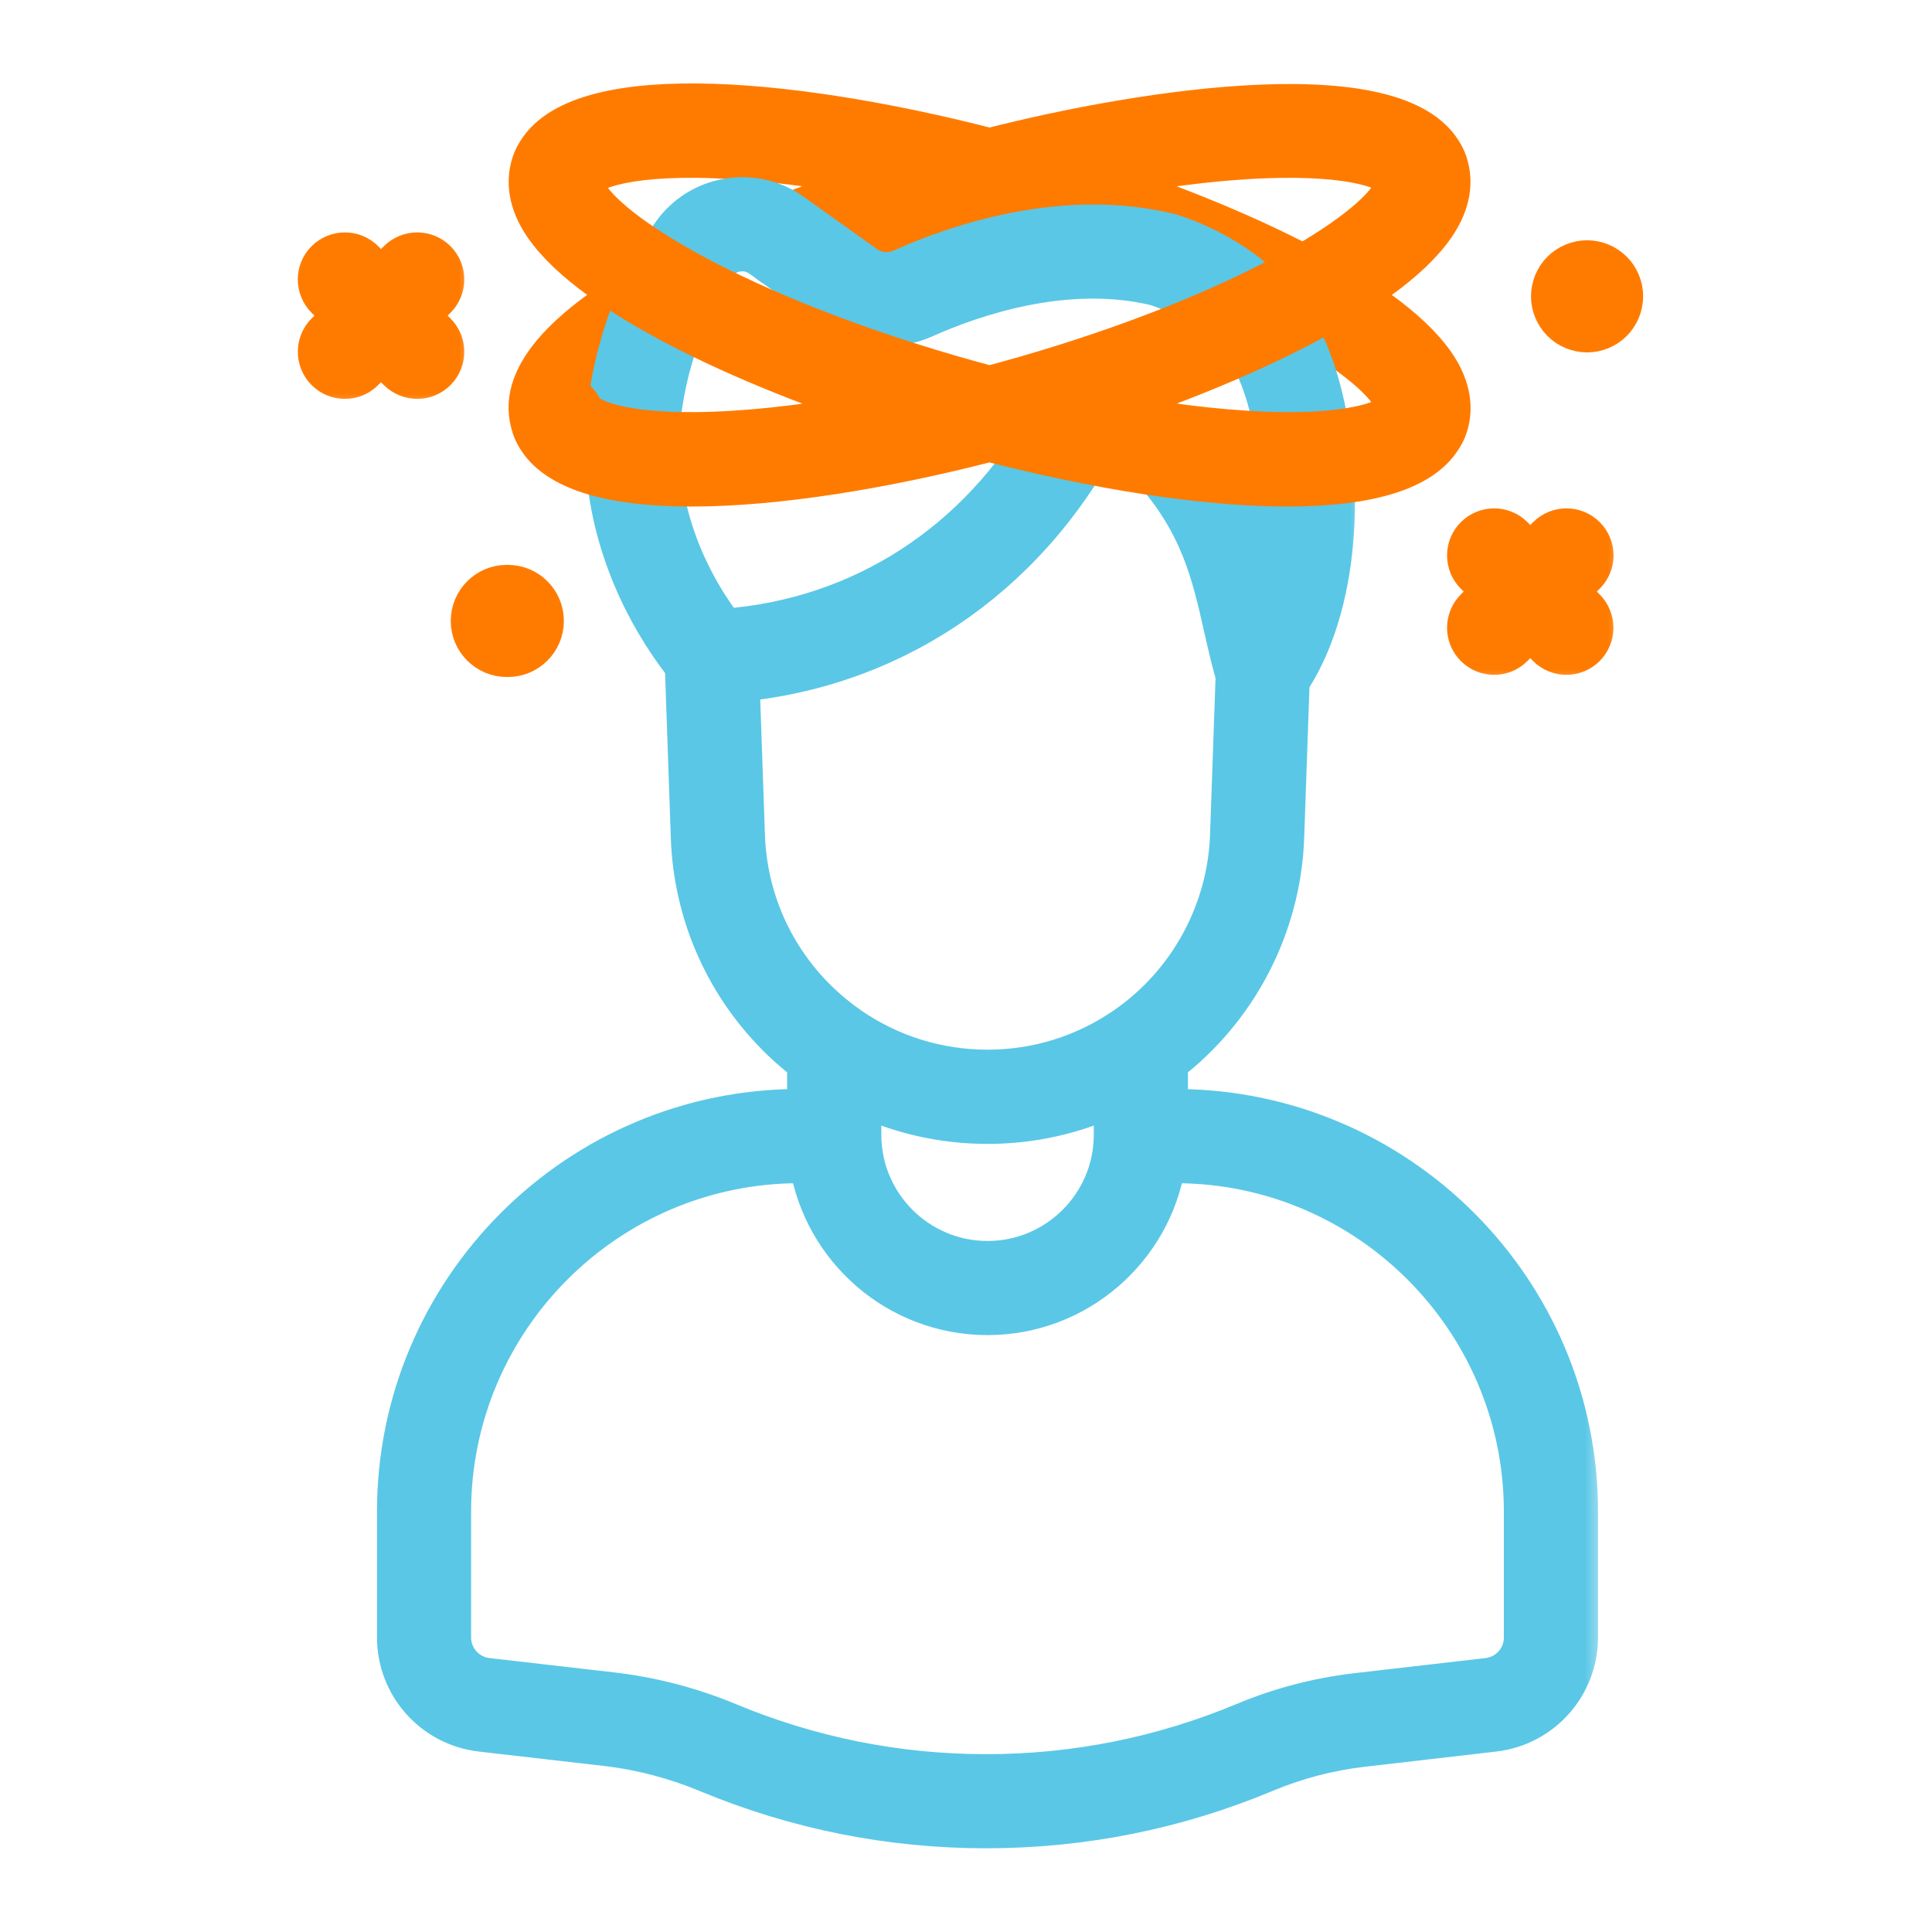<svg width="48" height="48" viewBox="0 0 48 48" fill="none" xmlns="http://www.w3.org/2000/svg">
<mask id="path-1-outside-1_218_1351" maskUnits="userSpaceOnUse" x="12.135" y="5.659" width="6" height="6" fill="black">
<rect fill="white" x="12.135" y="5.659" width="6" height="6"/>
<path d="M13.869 11.104C13.956 11.104 14.043 11.087 14.128 11.051C14.468 10.908 14.629 10.515 14.486 10.174C14.435 10.051 14.695 9.29 16.856 8.057C16.939 8.01 17.023 7.962 17.109 7.916C17.433 7.737 17.551 7.331 17.374 7.006C17.195 6.682 16.789 6.564 16.464 6.741C16.371 6.793 16.28 6.843 16.192 6.894C13.763 8.279 12.774 9.556 13.251 10.693C13.359 10.948 13.606 11.104 13.869 11.104Z"/>
</mask>
<path d="M13.869 11.104C13.956 11.104 14.043 11.087 14.128 11.051C14.468 10.908 14.629 10.515 14.486 10.174C14.435 10.051 14.695 9.29 16.856 8.057C16.939 8.01 17.023 7.962 17.109 7.916C17.433 7.737 17.551 7.331 17.374 7.006C17.195 6.682 16.789 6.564 16.464 6.741C16.371 6.793 16.28 6.843 16.192 6.894C13.763 8.279 12.774 9.556 13.251 10.693C13.359 10.948 13.606 11.104 13.869 11.104Z" fill="#FF7B00"/>
<path d="M13.869 11.104C13.956 11.104 14.043 11.087 14.128 11.051C14.468 10.908 14.629 10.515 14.486 10.174C14.435 10.051 14.695 9.29 16.856 8.057C16.939 8.01 17.023 7.962 17.109 7.916C17.433 7.737 17.551 7.331 17.374 7.006C17.195 6.682 16.789 6.564 16.464 6.741C16.371 6.793 16.28 6.843 16.192 6.894C13.763 8.279 12.774 9.556 13.251 10.693C13.359 10.948 13.606 11.104 13.869 11.104Z" stroke="#FF7B00" mask="url(#path-1-outside-1_218_1351)"/>
<mask id="path-2-outside-2_218_1351" maskUnits="userSpaceOnUse" x="12.197" y="1.573" width="25" height="11" fill="black">
<rect fill="white" x="12.197" y="1.573" width="25" height="11"/>
<path d="M13.608 4.841C13.949 4.984 14.342 4.824 14.485 4.483C14.557 4.31 15.316 3.835 17.768 3.93C19.005 3.978 20.426 4.158 21.936 4.454C21.021 4.751 20.138 5.071 19.303 5.411C18.96 5.55 18.795 5.941 18.934 6.283C19.04 6.544 19.29 6.701 19.555 6.701C19.639 6.701 19.725 6.685 19.807 6.652C21.004 6.165 22.301 5.719 23.662 5.325C23.988 5.23 24.293 5.146 24.587 5.068C24.895 5.149 25.204 5.235 25.514 5.325C30.726 6.834 34.108 8.841 34.644 9.963C34.688 10.056 34.706 10.136 34.691 10.174C34.548 10.515 34.707 10.907 35.049 11.051C35.134 11.087 35.222 11.104 35.308 11.104C35.569 11.104 35.818 10.95 35.925 10.693C36.044 10.413 36.126 9.958 35.853 9.386C35.009 7.619 31.117 5.723 27.238 4.455C28.918 4.127 30.483 3.94 31.789 3.92C33.959 3.885 34.619 4.314 34.69 4.483C34.832 4.823 35.225 4.984 35.566 4.841C35.907 4.698 36.067 4.305 35.924 3.965C34.968 1.69 28.429 2.699 24.587 3.684C19.491 2.372 14.1 1.941 13.25 3.965C13.106 4.305 13.267 4.697 13.608 4.841Z"/>
</mask>
<path d="M13.608 4.841C13.949 4.984 14.342 4.824 14.485 4.483C14.557 4.31 15.316 3.835 17.768 3.93C19.005 3.978 20.426 4.158 21.936 4.454C21.021 4.751 20.138 5.071 19.303 5.411C18.96 5.55 18.795 5.941 18.934 6.283C19.04 6.544 19.29 6.701 19.555 6.701C19.639 6.701 19.725 6.685 19.807 6.652C21.004 6.165 22.301 5.719 23.662 5.325C23.988 5.23 24.293 5.146 24.587 5.068C24.895 5.149 25.204 5.235 25.514 5.325C30.726 6.834 34.108 8.841 34.644 9.963C34.688 10.056 34.706 10.136 34.691 10.174C34.548 10.515 34.707 10.907 35.049 11.051C35.134 11.087 35.222 11.104 35.308 11.104C35.569 11.104 35.818 10.95 35.925 10.693C36.044 10.413 36.126 9.958 35.853 9.386C35.009 7.619 31.117 5.723 27.238 4.455C28.918 4.127 30.483 3.94 31.789 3.92C33.959 3.885 34.619 4.314 34.69 4.483C34.832 4.823 35.225 4.984 35.566 4.841C35.907 4.698 36.067 4.305 35.924 3.965C34.968 1.69 28.429 2.699 24.587 3.684C19.491 2.372 14.1 1.941 13.25 3.965C13.106 4.305 13.267 4.697 13.608 4.841Z" fill="#FF7B00"/>
<path d="M13.608 4.841C13.949 4.984 14.342 4.824 14.485 4.483C14.557 4.31 15.316 3.835 17.768 3.93C19.005 3.978 20.426 4.158 21.936 4.454C21.021 4.751 20.138 5.071 19.303 5.411C18.96 5.55 18.795 5.941 18.934 6.283C19.04 6.544 19.29 6.701 19.555 6.701C19.639 6.701 19.725 6.685 19.807 6.652C21.004 6.165 22.301 5.719 23.662 5.325C23.988 5.23 24.293 5.146 24.587 5.068C24.895 5.149 25.204 5.235 25.514 5.325C30.726 6.834 34.108 8.841 34.644 9.963C34.688 10.056 34.706 10.136 34.691 10.174C34.548 10.515 34.707 10.907 35.049 11.051C35.134 11.087 35.222 11.104 35.308 11.104C35.569 11.104 35.818 10.95 35.925 10.693C36.044 10.413 36.126 9.958 35.853 9.386C35.009 7.619 31.117 5.723 27.238 4.455C28.918 4.127 30.483 3.94 31.789 3.92C33.959 3.885 34.619 4.314 34.69 4.483C34.832 4.823 35.225 4.984 35.566 4.841C35.907 4.698 36.067 4.305 35.924 3.965C34.968 1.69 28.429 2.699 24.587 3.684C19.491 2.372 14.1 1.941 13.25 3.965C13.106 4.305 13.267 4.697 13.608 4.841Z" stroke="#FF7B00" mask="url(#path-2-outside-2_218_1351)"/>
<mask id="path-3-outside-3_218_1351" maskUnits="userSpaceOnUse" x="8.866" y="14.616" width="31" height="32" fill="black">
<rect fill="white" x="8.866" y="14.616" width="31" height="32"/>
<path d="M29.202 27.556H29.014V26.401C30.754 25.068 31.826 23.002 31.902 20.804L32.045 16.722C32.059 16.352 31.769 16.042 31.399 16.029C31.028 16.013 30.719 16.304 30.706 16.675L30.563 20.757C30.497 22.654 29.526 24.43 27.962 25.51C26.951 26.209 25.766 26.579 24.534 26.579C23.301 26.579 22.116 26.209 21.107 25.512C20.839 25.326 20.581 25.115 20.342 24.885C19.211 23.794 18.559 22.327 18.505 20.757L18.349 16.285L18.348 16.259C18.334 15.889 18.02 15.6 17.652 15.617C17.282 15.631 16.994 15.944 17.01 16.313L17.166 20.803C17.233 22.722 18.03 24.514 19.413 25.85C19.618 26.046 19.833 26.23 20.056 26.401V27.555H19.868C14.352 27.555 9.866 32.042 9.866 37.557V40.679C9.866 41.876 10.763 42.883 11.952 43.02L15.048 43.376C15.914 43.476 16.763 43.698 17.58 44.037L17.595 44.043C19.794 44.957 22.117 45.42 24.499 45.42C26.893 45.42 29.229 44.953 31.438 44.028C32.207 43.707 33.019 43.494 33.85 43.398L37.116 43.02C38.305 42.883 39.202 41.876 39.202 40.679V37.557C39.204 32.044 34.718 27.556 29.202 27.556ZM21.397 27.219C22.373 27.679 23.439 27.92 24.536 27.92C25.633 27.92 26.699 27.679 27.675 27.218V28.193C27.675 29.923 26.266 31.332 24.535 31.332C22.805 31.332 21.396 29.924 21.396 28.193V27.219H21.397ZM37.864 40.681C37.864 41.197 37.478 41.632 36.965 41.691L33.697 42.068C32.741 42.18 31.807 42.424 30.922 42.794C28.878 43.648 26.717 44.082 24.5 44.082C22.296 44.082 20.146 43.653 18.102 42.804L18.087 42.798C17.162 42.414 16.191 42.161 15.2 42.047L12.105 41.691C11.592 41.632 11.204 41.197 11.204 40.681V37.558C11.204 32.782 15.09 28.896 19.866 28.896H20.111C20.45 31.032 22.303 32.67 24.534 32.67C26.764 32.67 28.618 31.033 28.957 28.896H29.201C33.977 28.896 37.863 32.782 37.863 37.558V40.681H37.864Z"/>
</mask>
<path d="M29.202 27.556H29.014V26.401C30.754 25.068 31.826 23.002 31.902 20.804L32.045 16.722C32.059 16.352 31.769 16.042 31.399 16.029C31.028 16.013 30.719 16.304 30.706 16.675L30.563 20.757C30.497 22.654 29.526 24.43 27.962 25.51C26.951 26.209 25.766 26.579 24.534 26.579C23.301 26.579 22.116 26.209 21.107 25.512C20.839 25.326 20.581 25.115 20.342 24.885C19.211 23.794 18.559 22.327 18.505 20.757L18.349 16.285L18.348 16.259C18.334 15.889 18.02 15.6 17.652 15.617C17.282 15.631 16.994 15.944 17.01 16.313L17.166 20.803C17.233 22.722 18.03 24.514 19.413 25.85C19.618 26.046 19.833 26.23 20.056 26.401V27.555H19.868C14.352 27.555 9.866 32.042 9.866 37.557V40.679C9.866 41.876 10.763 42.883 11.952 43.02L15.048 43.376C15.914 43.476 16.763 43.698 17.58 44.037L17.595 44.043C19.794 44.957 22.117 45.42 24.499 45.42C26.893 45.42 29.229 44.953 31.438 44.028C32.207 43.707 33.019 43.494 33.85 43.398L37.116 43.02C38.305 42.883 39.202 41.876 39.202 40.679V37.557C39.204 32.044 34.718 27.556 29.202 27.556ZM21.397 27.219C22.373 27.679 23.439 27.92 24.536 27.92C25.633 27.92 26.699 27.679 27.675 27.218V28.193C27.675 29.923 26.266 31.332 24.535 31.332C22.805 31.332 21.396 29.924 21.396 28.193V27.219H21.397ZM37.864 40.681C37.864 41.197 37.478 41.632 36.965 41.691L33.697 42.068C32.741 42.18 31.807 42.424 30.922 42.794C28.878 43.648 26.717 44.082 24.5 44.082C22.296 44.082 20.146 43.653 18.102 42.804L18.087 42.798C17.162 42.414 16.191 42.161 15.2 42.047L12.105 41.691C11.592 41.632 11.204 41.197 11.204 40.681V37.558C11.204 32.782 15.09 28.896 19.866 28.896H20.111C20.45 31.032 22.303 32.67 24.534 32.67C26.764 32.67 28.618 31.033 28.957 28.896H29.201C33.977 28.896 37.863 32.782 37.863 37.558V40.681H37.864Z" fill="#5AC7E6"/>
<path d="M29.202 27.556H29.014V26.401C30.754 25.068 31.826 23.002 31.902 20.804L32.045 16.722C32.059 16.352 31.769 16.042 31.399 16.029C31.028 16.013 30.719 16.304 30.706 16.675L30.563 20.757C30.497 22.654 29.526 24.43 27.962 25.51C26.951 26.209 25.766 26.579 24.534 26.579C23.301 26.579 22.116 26.209 21.107 25.512C20.839 25.326 20.581 25.115 20.342 24.885C19.211 23.794 18.559 22.327 18.505 20.757L18.349 16.285L18.348 16.259C18.334 15.889 18.02 15.6 17.652 15.617C17.282 15.631 16.994 15.944 17.01 16.313L17.166 20.803C17.233 22.722 18.03 24.514 19.413 25.85C19.618 26.046 19.833 26.23 20.056 26.401V27.555H19.868C14.352 27.555 9.866 32.042 9.866 37.557V40.679C9.866 41.876 10.763 42.883 11.952 43.02L15.048 43.376C15.914 43.476 16.763 43.698 17.58 44.037L17.595 44.043C19.794 44.957 22.117 45.42 24.499 45.42C26.893 45.42 29.229 44.953 31.438 44.028C32.207 43.707 33.019 43.494 33.85 43.398L37.116 43.02C38.305 42.883 39.202 41.876 39.202 40.679V37.557C39.204 32.044 34.718 27.556 29.202 27.556ZM21.397 27.219C22.373 27.679 23.439 27.92 24.536 27.92C25.633 27.92 26.699 27.679 27.675 27.218V28.193C27.675 29.923 26.266 31.332 24.535 31.332C22.805 31.332 21.396 29.924 21.396 28.193V27.219H21.397ZM37.864 40.681C37.864 41.197 37.478 41.632 36.965 41.691L33.697 42.068C32.741 42.18 31.807 42.424 30.922 42.794C28.878 43.648 26.717 44.082 24.5 44.082C22.296 44.082 20.146 43.653 18.102 42.804L18.087 42.798C17.162 42.414 16.191 42.161 15.2 42.047L12.105 41.691C11.592 41.632 11.204 41.197 11.204 40.681V37.558C11.204 32.782 15.09 28.896 19.866 28.896H20.111C20.45 31.032 22.303 32.67 24.534 32.67C26.764 32.67 28.618 31.033 28.957 28.896H29.201C33.977 28.896 37.863 32.782 37.863 37.558V40.681H37.864Z" stroke="#5AC7E6" mask="url(#path-3-outside-3_218_1351)"/>
<mask id="path-4-outside-4_218_1351" maskUnits="userSpaceOnUse" x="6.899" y="5.274" width="5" height="5" fill="black">
<rect fill="white" x="6.899" y="5.274" width="5" height="5"/>
<path d="M10.366 9.41C10.538 9.41 10.709 9.344 10.839 9.214C11.1 8.952 11.1 8.528 10.839 8.266L10.415 7.842L10.839 7.418C11.1 7.156 11.1 6.732 10.839 6.47C10.578 6.209 10.154 6.209 9.891 6.47L9.467 6.894L9.043 6.47C8.782 6.209 8.358 6.209 8.095 6.47C7.833 6.731 7.834 7.155 8.095 7.418L8.519 7.842L8.095 8.266C7.834 8.527 7.834 8.951 8.095 9.214C8.226 9.344 8.398 9.41 8.569 9.41C8.739 9.41 8.911 9.344 9.042 9.214L9.466 8.789L9.89 9.214C10.023 9.344 10.194 9.41 10.366 9.41Z"/>
</mask>
<path d="M10.366 9.41C10.538 9.41 10.709 9.344 10.839 9.214C11.1 8.952 11.1 8.528 10.839 8.266L10.415 7.842L10.839 7.418C11.1 7.156 11.1 6.732 10.839 6.47C10.578 6.209 10.154 6.209 9.891 6.47L9.467 6.894L9.043 6.47C8.782 6.209 8.358 6.209 8.095 6.47C7.833 6.731 7.834 7.155 8.095 7.418L8.519 7.842L8.095 8.266C7.834 8.527 7.834 8.951 8.095 9.214C8.226 9.344 8.398 9.41 8.569 9.41C8.739 9.41 8.911 9.344 9.042 9.214L9.466 8.789L9.89 9.214C10.023 9.344 10.194 9.41 10.366 9.41Z" fill="#FF7B00"/>
<path d="M10.366 9.41C10.538 9.41 10.709 9.344 10.839 9.214C11.1 8.952 11.1 8.528 10.839 8.266L10.415 7.842L10.839 7.418C11.1 7.156 11.1 6.732 10.839 6.47C10.578 6.209 10.154 6.209 9.891 6.47L9.467 6.894L9.043 6.47C8.782 6.209 8.358 6.209 8.095 6.47C7.833 6.731 7.834 7.155 8.095 7.418L8.519 7.842L8.095 8.266C7.834 8.527 7.834 8.951 8.095 9.214C8.226 9.344 8.398 9.41 8.569 9.41C8.739 9.41 8.911 9.344 9.042 9.214L9.466 8.789L9.89 9.214C10.023 9.344 10.194 9.41 10.366 9.41Z" stroke="#FF7B00" mask="url(#path-4-outside-4_218_1351)"/>
<mask id="path-5-outside-5_218_1351" maskUnits="userSpaceOnUse" x="35.452" y="12.13" width="5" height="5" fill="black">
<rect fill="white" x="35.452" y="12.13" width="5" height="5"/>
<path d="M39.391 13.326C39.13 13.065 38.706 13.065 38.444 13.326L38.019 13.75L37.595 13.326C37.334 13.065 36.91 13.065 36.648 13.326C36.386 13.587 36.386 14.012 36.648 14.274L37.072 14.698L36.648 15.122C36.386 15.383 36.386 15.808 36.648 16.07C36.778 16.201 36.95 16.266 37.121 16.266C37.292 16.266 37.464 16.201 37.594 16.07L38.018 15.646L38.443 16.07C38.573 16.201 38.745 16.266 38.916 16.266C39.087 16.266 39.258 16.201 39.389 16.07C39.65 15.809 39.65 15.385 39.389 15.122L38.965 14.698L39.389 14.274C39.654 14.012 39.654 13.587 39.391 13.326Z"/>
</mask>
<path d="M39.391 13.326C39.13 13.065 38.706 13.065 38.444 13.326L38.019 13.75L37.595 13.326C37.334 13.065 36.91 13.065 36.648 13.326C36.386 13.587 36.386 14.012 36.648 14.274L37.072 14.698L36.648 15.122C36.386 15.383 36.386 15.808 36.648 16.07C36.778 16.201 36.95 16.266 37.121 16.266C37.292 16.266 37.464 16.201 37.594 16.07L38.018 15.646L38.443 16.07C38.573 16.201 38.745 16.266 38.916 16.266C39.087 16.266 39.258 16.201 39.389 16.07C39.65 15.809 39.65 15.385 39.389 15.122L38.965 14.698L39.389 14.274C39.654 14.012 39.654 13.587 39.391 13.326Z" fill="#FF7B00"/>
<path d="M39.391 13.326C39.13 13.065 38.706 13.065 38.444 13.326L38.019 13.75L37.595 13.326C37.334 13.065 36.91 13.065 36.648 13.326C36.386 13.587 36.386 14.012 36.648 14.274L37.072 14.698L36.648 15.122C36.386 15.383 36.386 15.808 36.648 16.07C36.778 16.201 36.95 16.266 37.121 16.266C37.292 16.266 37.464 16.201 37.594 16.07L38.018 15.646L38.443 16.07C38.573 16.201 38.745 16.266 38.916 16.266C39.087 16.266 39.258 16.201 39.389 16.07C39.65 15.809 39.65 15.385 39.389 15.122L38.965 14.698L39.389 14.274C39.654 14.012 39.654 13.587 39.391 13.326Z" stroke="#FF7B00" mask="url(#path-5-outside-5_218_1351)"/>
<mask id="path-6-outside-6_218_1351" maskUnits="userSpaceOnUse" x="10.699" y="13.534" width="4" height="4" fill="black">
<rect fill="white" x="10.699" y="13.534" width="4" height="4"/>
<path d="M12.592 16.32H12.616C13.11 16.32 13.509 15.92 13.509 15.427C13.509 14.933 13.11 14.534 12.616 14.534H12.592C12.098 14.534 11.699 14.933 11.699 15.427C11.699 15.92 12.099 16.32 12.592 16.32Z"/>
</mask>
<path d="M12.592 16.32H12.616C13.11 16.32 13.509 15.92 13.509 15.427C13.509 14.933 13.11 14.534 12.616 14.534H12.592C12.098 14.534 11.699 14.933 11.699 15.427C11.699 15.92 12.099 16.32 12.592 16.32Z" fill="#FF7B00"/>
<path d="M12.592 16.32H12.616C13.11 16.32 13.509 15.92 13.509 15.427C13.509 14.933 13.11 14.534 12.616 14.534H12.592C12.098 14.534 11.699 14.933 11.699 15.427C11.699 15.92 12.099 16.32 12.592 16.32Z" stroke="#FF7B00" mask="url(#path-6-outside-6_218_1351)"/>
<mask id="path-7-outside-7_218_1351" maskUnits="userSpaceOnUse" x="37.537" y="5.469" width="4" height="4" fill="black">
<rect fill="white" x="37.537" y="5.469" width="4" height="4"/>
<path d="M40.307 7.188C40.294 7.131 40.278 7.075 40.255 7.02C40.233 6.967 40.205 6.915 40.173 6.866C40.14 6.817 40.103 6.771 40.062 6.731C40.021 6.69 39.975 6.652 39.926 6.62C39.878 6.587 39.827 6.56 39.772 6.538C39.718 6.516 39.663 6.498 39.606 6.487C39.489 6.463 39.371 6.463 39.256 6.487C39.199 6.498 39.144 6.516 39.089 6.538C39.035 6.56 38.984 6.587 38.935 6.62C38.886 6.652 38.84 6.69 38.8 6.731C38.758 6.771 38.72 6.817 38.688 6.866C38.656 6.915 38.629 6.967 38.606 7.02C38.584 7.075 38.566 7.131 38.555 7.188C38.544 7.246 38.537 7.304 38.537 7.362C38.537 7.597 38.633 7.827 38.8 7.994C38.84 8.035 38.886 8.072 38.935 8.105C38.984 8.137 39.035 8.164 39.089 8.187C39.144 8.209 39.199 8.226 39.256 8.238C39.314 8.249 39.372 8.255 39.43 8.255C39.488 8.255 39.547 8.249 39.606 8.238C39.663 8.226 39.718 8.209 39.772 8.187C39.827 8.164 39.878 8.137 39.926 8.105C39.975 8.072 40.021 8.035 40.062 7.994C40.228 7.827 40.323 7.597 40.323 7.362C40.323 7.304 40.318 7.246 40.307 7.188Z"/>
</mask>
<path d="M40.307 7.188C40.294 7.131 40.278 7.075 40.255 7.02C40.233 6.967 40.205 6.915 40.173 6.866C40.14 6.817 40.103 6.771 40.062 6.731C40.021 6.69 39.975 6.652 39.926 6.62C39.878 6.587 39.827 6.56 39.772 6.538C39.718 6.516 39.663 6.498 39.606 6.487C39.489 6.463 39.371 6.463 39.256 6.487C39.199 6.498 39.144 6.516 39.089 6.538C39.035 6.56 38.984 6.587 38.935 6.62C38.886 6.652 38.84 6.69 38.8 6.731C38.758 6.771 38.72 6.817 38.688 6.866C38.656 6.915 38.629 6.967 38.606 7.02C38.584 7.075 38.566 7.131 38.555 7.188C38.544 7.246 38.537 7.304 38.537 7.362C38.537 7.597 38.633 7.827 38.8 7.994C38.84 8.035 38.886 8.072 38.935 8.105C38.984 8.137 39.035 8.164 39.089 8.187C39.144 8.209 39.199 8.226 39.256 8.238C39.314 8.249 39.372 8.255 39.43 8.255C39.488 8.255 39.547 8.249 39.606 8.238C39.663 8.226 39.718 8.209 39.772 8.187C39.827 8.164 39.878 8.137 39.926 8.105C39.975 8.072 40.021 8.035 40.062 7.994C40.228 7.827 40.323 7.597 40.323 7.362C40.323 7.304 40.318 7.246 40.307 7.188Z" fill="#FF7B00"/>
<path d="M40.307 7.188C40.294 7.131 40.278 7.075 40.255 7.02C40.233 6.967 40.205 6.915 40.173 6.866C40.14 6.817 40.103 6.771 40.062 6.731C40.021 6.69 39.975 6.652 39.926 6.62C39.878 6.587 39.827 6.56 39.772 6.538C39.718 6.516 39.663 6.498 39.606 6.487C39.489 6.463 39.371 6.463 39.256 6.487C39.199 6.498 39.144 6.516 39.089 6.538C39.035 6.56 38.984 6.587 38.935 6.62C38.886 6.652 38.84 6.69 38.8 6.731C38.758 6.771 38.72 6.817 38.688 6.866C38.656 6.915 38.629 6.967 38.606 7.02C38.584 7.075 38.566 7.131 38.555 7.188C38.544 7.246 38.537 7.304 38.537 7.362C38.537 7.597 38.633 7.827 38.8 7.994C38.84 8.035 38.886 8.072 38.935 8.105C38.984 8.137 39.035 8.164 39.089 8.187C39.144 8.209 39.199 8.226 39.256 8.238C39.314 8.249 39.372 8.255 39.43 8.255C39.488 8.255 39.547 8.249 39.606 8.238C39.663 8.226 39.718 8.209 39.772 8.187C39.827 8.164 39.878 8.137 39.926 8.105C39.975 8.072 40.021 8.035 40.062 7.994C40.228 7.827 40.323 7.597 40.323 7.362C40.323 7.304 40.318 7.246 40.307 7.188Z" stroke="#FF7B00" mask="url(#path-7-outside-7_218_1351)"/>
<mask id="path-8-outside-8_218_1351" maskUnits="userSpaceOnUse" x="14.04" y="3.902" width="20" height="14" fill="black">
<rect fill="white" x="14.04" y="3.902" width="20" height="14"/>
<path d="M33.104 11.336C32.97 9.963 32.615 8.775 32.105 7.995C31.99 7.818 31.861 7.646 31.719 7.486C30.635 6.242 29.122 5.82 29.058 5.802C29.052 5.801 29.047 5.799 29.04 5.798C26.408 5.159 23.756 6.077 22.408 6.681C22.109 6.816 21.76 6.781 21.495 6.593L19.716 5.324C19.248 4.976 18.674 4.837 18.099 4.931C17.521 5.024 17.018 5.341 16.683 5.824C16.446 6.165 16.226 6.544 16.028 6.951C15.989 7.033 15.948 7.116 15.91 7.201C15.531 8.042 15.268 8.938 15.129 9.863C15.055 10.356 15.027 10.856 15.045 11.347C15.147 14.12 16.668 16.123 17.09 16.628C17.203 16.84 17.426 16.983 17.681 16.983C17.69 16.983 17.7 16.983 17.709 16.982C21.721 16.816 25.182 14.668 27.207 11.09C27.389 10.769 27.276 10.36 26.954 10.177C26.631 9.995 26.224 10.108 26.041 10.431C24.307 13.492 21.39 15.37 17.999 15.623C17.547 15.047 16.463 13.45 16.384 11.298C16.369 10.888 16.393 10.472 16.454 10.06C16.575 9.256 16.802 8.479 17.132 7.75C17.165 7.677 17.198 7.605 17.232 7.535C17.401 7.19 17.586 6.87 17.782 6.585C17.907 6.404 18.096 6.286 18.313 6.251C18.529 6.217 18.744 6.269 18.919 6.4C18.922 6.402 18.925 6.405 18.93 6.407L20.716 7.681C21.366 8.147 22.224 8.23 22.956 7.902C24.145 7.37 26.47 6.557 28.711 7.096C28.81 7.125 29.931 7.472 30.709 8.366C30.809 8.481 30.901 8.602 30.981 8.726C31.364 9.313 31.659 10.337 31.769 11.466C31.882 12.606 31.804 13.718 31.563 14.653C31.269 13.447 30.827 12.119 29.584 10.739C29.336 10.464 28.913 10.442 28.638 10.69C28.364 10.937 28.341 11.36 28.589 11.635C29.823 13.004 30.105 14.258 30.405 15.585C30.501 16.012 30.601 16.453 30.733 16.892C30.819 17.178 31.083 17.368 31.374 17.368C31.407 17.368 31.439 17.366 31.472 17.361C31.614 17.34 31.741 17.276 31.838 17.183C31.866 17.156 31.893 17.126 31.917 17.093C32.887 15.77 33.33 13.617 33.104 11.336Z"/>
</mask>
<path d="M33.104 11.336C32.97 9.963 32.615 8.775 32.105 7.995C31.99 7.818 31.861 7.646 31.719 7.486C30.635 6.242 29.122 5.82 29.058 5.802C29.052 5.801 29.047 5.799 29.04 5.798C26.408 5.159 23.756 6.077 22.408 6.681C22.109 6.816 21.76 6.781 21.495 6.593L19.716 5.324C19.248 4.976 18.674 4.837 18.099 4.931C17.521 5.024 17.018 5.341 16.683 5.824C16.446 6.165 16.226 6.544 16.028 6.951C15.989 7.033 15.948 7.116 15.91 7.201C15.531 8.042 15.268 8.938 15.129 9.863C15.055 10.356 15.027 10.856 15.045 11.347C15.147 14.12 16.668 16.123 17.09 16.628C17.203 16.84 17.426 16.983 17.681 16.983C17.69 16.983 17.7 16.983 17.709 16.982C21.721 16.816 25.182 14.668 27.207 11.09C27.389 10.769 27.276 10.36 26.954 10.177C26.631 9.995 26.224 10.108 26.041 10.431C24.307 13.492 21.39 15.37 17.999 15.623C17.547 15.047 16.463 13.45 16.384 11.298C16.369 10.888 16.393 10.472 16.454 10.06C16.575 9.256 16.802 8.479 17.132 7.75C17.165 7.677 17.198 7.605 17.232 7.535C17.401 7.19 17.586 6.87 17.782 6.585C17.907 6.404 18.096 6.286 18.313 6.251C18.529 6.217 18.744 6.269 18.919 6.4C18.922 6.402 18.925 6.405 18.93 6.407L20.716 7.681C21.366 8.147 22.224 8.23 22.956 7.902C24.145 7.37 26.47 6.557 28.711 7.096C28.81 7.125 29.931 7.472 30.709 8.366C30.809 8.481 30.901 8.602 30.981 8.726C31.364 9.313 31.659 10.337 31.769 11.466C31.882 12.606 31.804 13.718 31.563 14.653C31.269 13.447 30.827 12.119 29.584 10.739C29.336 10.464 28.913 10.442 28.638 10.69C28.364 10.937 28.341 11.36 28.589 11.635C29.823 13.004 30.105 14.258 30.405 15.585C30.501 16.012 30.601 16.453 30.733 16.892C30.819 17.178 31.083 17.368 31.374 17.368C31.407 17.368 31.439 17.366 31.472 17.361C31.614 17.34 31.741 17.276 31.838 17.183C31.866 17.156 31.893 17.126 31.917 17.093C32.887 15.77 33.33 13.617 33.104 11.336Z" fill="#5AC7E6"/>
<path d="M33.104 11.336C32.97 9.963 32.615 8.775 32.105 7.995C31.99 7.818 31.861 7.646 31.719 7.486C30.635 6.242 29.122 5.82 29.058 5.802C29.052 5.801 29.047 5.799 29.04 5.798C26.408 5.159 23.756 6.077 22.408 6.681C22.109 6.816 21.76 6.781 21.495 6.593L19.716 5.324C19.248 4.976 18.674 4.837 18.099 4.931C17.521 5.024 17.018 5.341 16.683 5.824C16.446 6.165 16.226 6.544 16.028 6.951C15.989 7.033 15.948 7.116 15.91 7.201C15.531 8.042 15.268 8.938 15.129 9.863C15.055 10.356 15.027 10.856 15.045 11.347C15.147 14.12 16.668 16.123 17.09 16.628C17.203 16.84 17.426 16.983 17.681 16.983C17.69 16.983 17.7 16.983 17.709 16.982C21.721 16.816 25.182 14.668 27.207 11.09C27.389 10.769 27.276 10.36 26.954 10.177C26.631 9.995 26.224 10.108 26.041 10.431C24.307 13.492 21.39 15.37 17.999 15.623C17.547 15.047 16.463 13.45 16.384 11.298C16.369 10.888 16.393 10.472 16.454 10.06C16.575 9.256 16.802 8.479 17.132 7.75C17.165 7.677 17.198 7.605 17.232 7.535C17.401 7.19 17.586 6.87 17.782 6.585C17.907 6.404 18.096 6.286 18.313 6.251C18.529 6.217 18.744 6.269 18.919 6.4C18.922 6.402 18.925 6.405 18.93 6.407L20.716 7.681C21.366 8.147 22.224 8.23 22.956 7.902C24.145 7.37 26.47 6.557 28.711 7.096C28.81 7.125 29.931 7.472 30.709 8.366C30.809 8.481 30.901 8.602 30.981 8.726C31.364 9.313 31.659 10.337 31.769 11.466C31.882 12.606 31.804 13.718 31.563 14.653C31.269 13.447 30.827 12.119 29.584 10.739C29.336 10.464 28.913 10.442 28.638 10.69C28.364 10.937 28.341 11.36 28.589 11.635C29.823 13.004 30.105 14.258 30.405 15.585C30.501 16.012 30.601 16.453 30.733 16.892C30.819 17.178 31.083 17.368 31.374 17.368C31.407 17.368 31.439 17.366 31.472 17.361C31.614 17.34 31.741 17.276 31.838 17.183C31.866 17.156 31.893 17.126 31.917 17.093C32.887 15.77 33.33 13.617 33.104 11.336Z" stroke="#5AC7E6" mask="url(#path-8-outside-8_218_1351)"/>
<mask id="path-9-outside-9_218_1351" maskUnits="userSpaceOnUse" x="12.137" y="2.554" width="25" height="11" fill="black">
<rect fill="white" x="12.137" y="2.554" width="25" height="11"/>
<path d="M35.566 9.815C35.225 9.672 34.832 9.832 34.69 10.174C34.617 10.347 33.857 10.821 31.407 10.726C30.169 10.678 28.748 10.497 27.235 10.203C31.114 8.936 35.007 7.039 35.85 5.272C36.124 4.699 36.041 4.245 35.923 3.965C35.78 3.624 35.387 3.464 35.046 3.607C34.704 3.749 34.544 4.142 34.687 4.484C34.703 4.522 34.686 4.601 34.64 4.695C34.105 5.817 30.722 7.823 25.51 9.333C25.201 9.422 24.892 9.508 24.585 9.59C24.278 9.508 23.969 9.422 23.66 9.333C18.448 7.824 15.065 5.817 14.53 4.695C14.485 4.601 14.467 4.522 14.483 4.484C14.626 4.142 14.466 3.751 14.124 3.608C13.784 3.465 13.391 3.624 13.248 3.966C13.13 4.246 13.047 4.701 13.321 5.273C14.165 7.04 18.057 8.937 21.936 10.204C20.425 10.5 19.003 10.681 17.765 10.727C15.314 10.822 14.555 10.348 14.482 10.175C14.339 9.834 13.946 9.674 13.605 9.816C13.264 9.959 13.104 10.352 13.247 10.693C13.662 11.682 15.164 12.085 17.185 12.085C19.298 12.085 21.98 11.644 24.584 10.973C27.188 11.644 29.869 12.085 31.983 12.085C34.004 12.085 35.504 11.682 35.921 10.693C36.067 10.351 35.907 9.958 35.566 9.815Z"/>
</mask>
<path d="M35.566 9.815C35.225 9.672 34.832 9.832 34.69 10.174C34.617 10.347 33.857 10.821 31.407 10.726C30.169 10.678 28.748 10.497 27.235 10.203C31.114 8.936 35.007 7.039 35.85 5.272C36.124 4.699 36.041 4.245 35.923 3.965C35.78 3.624 35.387 3.464 35.046 3.607C34.704 3.749 34.544 4.142 34.687 4.484C34.703 4.522 34.686 4.601 34.64 4.695C34.105 5.817 30.722 7.823 25.51 9.333C25.201 9.422 24.892 9.508 24.585 9.59C24.278 9.508 23.969 9.422 23.66 9.333C18.448 7.824 15.065 5.817 14.53 4.695C14.485 4.601 14.467 4.522 14.483 4.484C14.626 4.142 14.466 3.751 14.124 3.608C13.784 3.465 13.391 3.624 13.248 3.966C13.13 4.246 13.047 4.701 13.321 5.273C14.165 7.04 18.057 8.937 21.936 10.204C20.425 10.5 19.003 10.681 17.765 10.727C15.314 10.822 14.555 10.348 14.482 10.175C14.339 9.834 13.946 9.674 13.605 9.816C13.264 9.959 13.104 10.352 13.247 10.693C13.662 11.682 15.164 12.085 17.185 12.085C19.298 12.085 21.98 11.644 24.584 10.973C27.188 11.644 29.869 12.085 31.983 12.085C34.004 12.085 35.504 11.682 35.921 10.693C36.067 10.351 35.907 9.958 35.566 9.815Z" fill="#FF7B00"/>
<path d="M35.566 9.815C35.225 9.672 34.832 9.832 34.69 10.174C34.617 10.347 33.857 10.821 31.407 10.726C30.169 10.678 28.748 10.497 27.235 10.203C31.114 8.936 35.007 7.039 35.85 5.272C36.124 4.699 36.041 4.245 35.923 3.965C35.78 3.624 35.387 3.464 35.046 3.607C34.704 3.749 34.544 4.142 34.687 4.484C34.703 4.522 34.686 4.601 34.64 4.695C34.105 5.817 30.722 7.823 25.51 9.333C25.201 9.422 24.892 9.508 24.585 9.59C24.278 9.508 23.969 9.422 23.66 9.333C18.448 7.824 15.065 5.817 14.53 4.695C14.485 4.601 14.467 4.522 14.483 4.484C14.626 4.142 14.466 3.751 14.124 3.608C13.784 3.465 13.391 3.624 13.248 3.966C13.13 4.246 13.047 4.701 13.321 5.273C14.165 7.04 18.057 8.937 21.936 10.204C20.425 10.5 19.003 10.681 17.765 10.727C15.314 10.822 14.555 10.348 14.482 10.175C14.339 9.834 13.946 9.674 13.605 9.816C13.264 9.959 13.104 10.352 13.247 10.693C13.662 11.682 15.164 12.085 17.185 12.085C19.298 12.085 21.98 11.644 24.584 10.973C27.188 11.644 29.869 12.085 31.983 12.085C34.004 12.085 35.504 11.682 35.921 10.693C36.067 10.351 35.907 9.958 35.566 9.815Z" stroke="#FF7B00" mask="url(#path-9-outside-9_218_1351)"/>
</svg>
